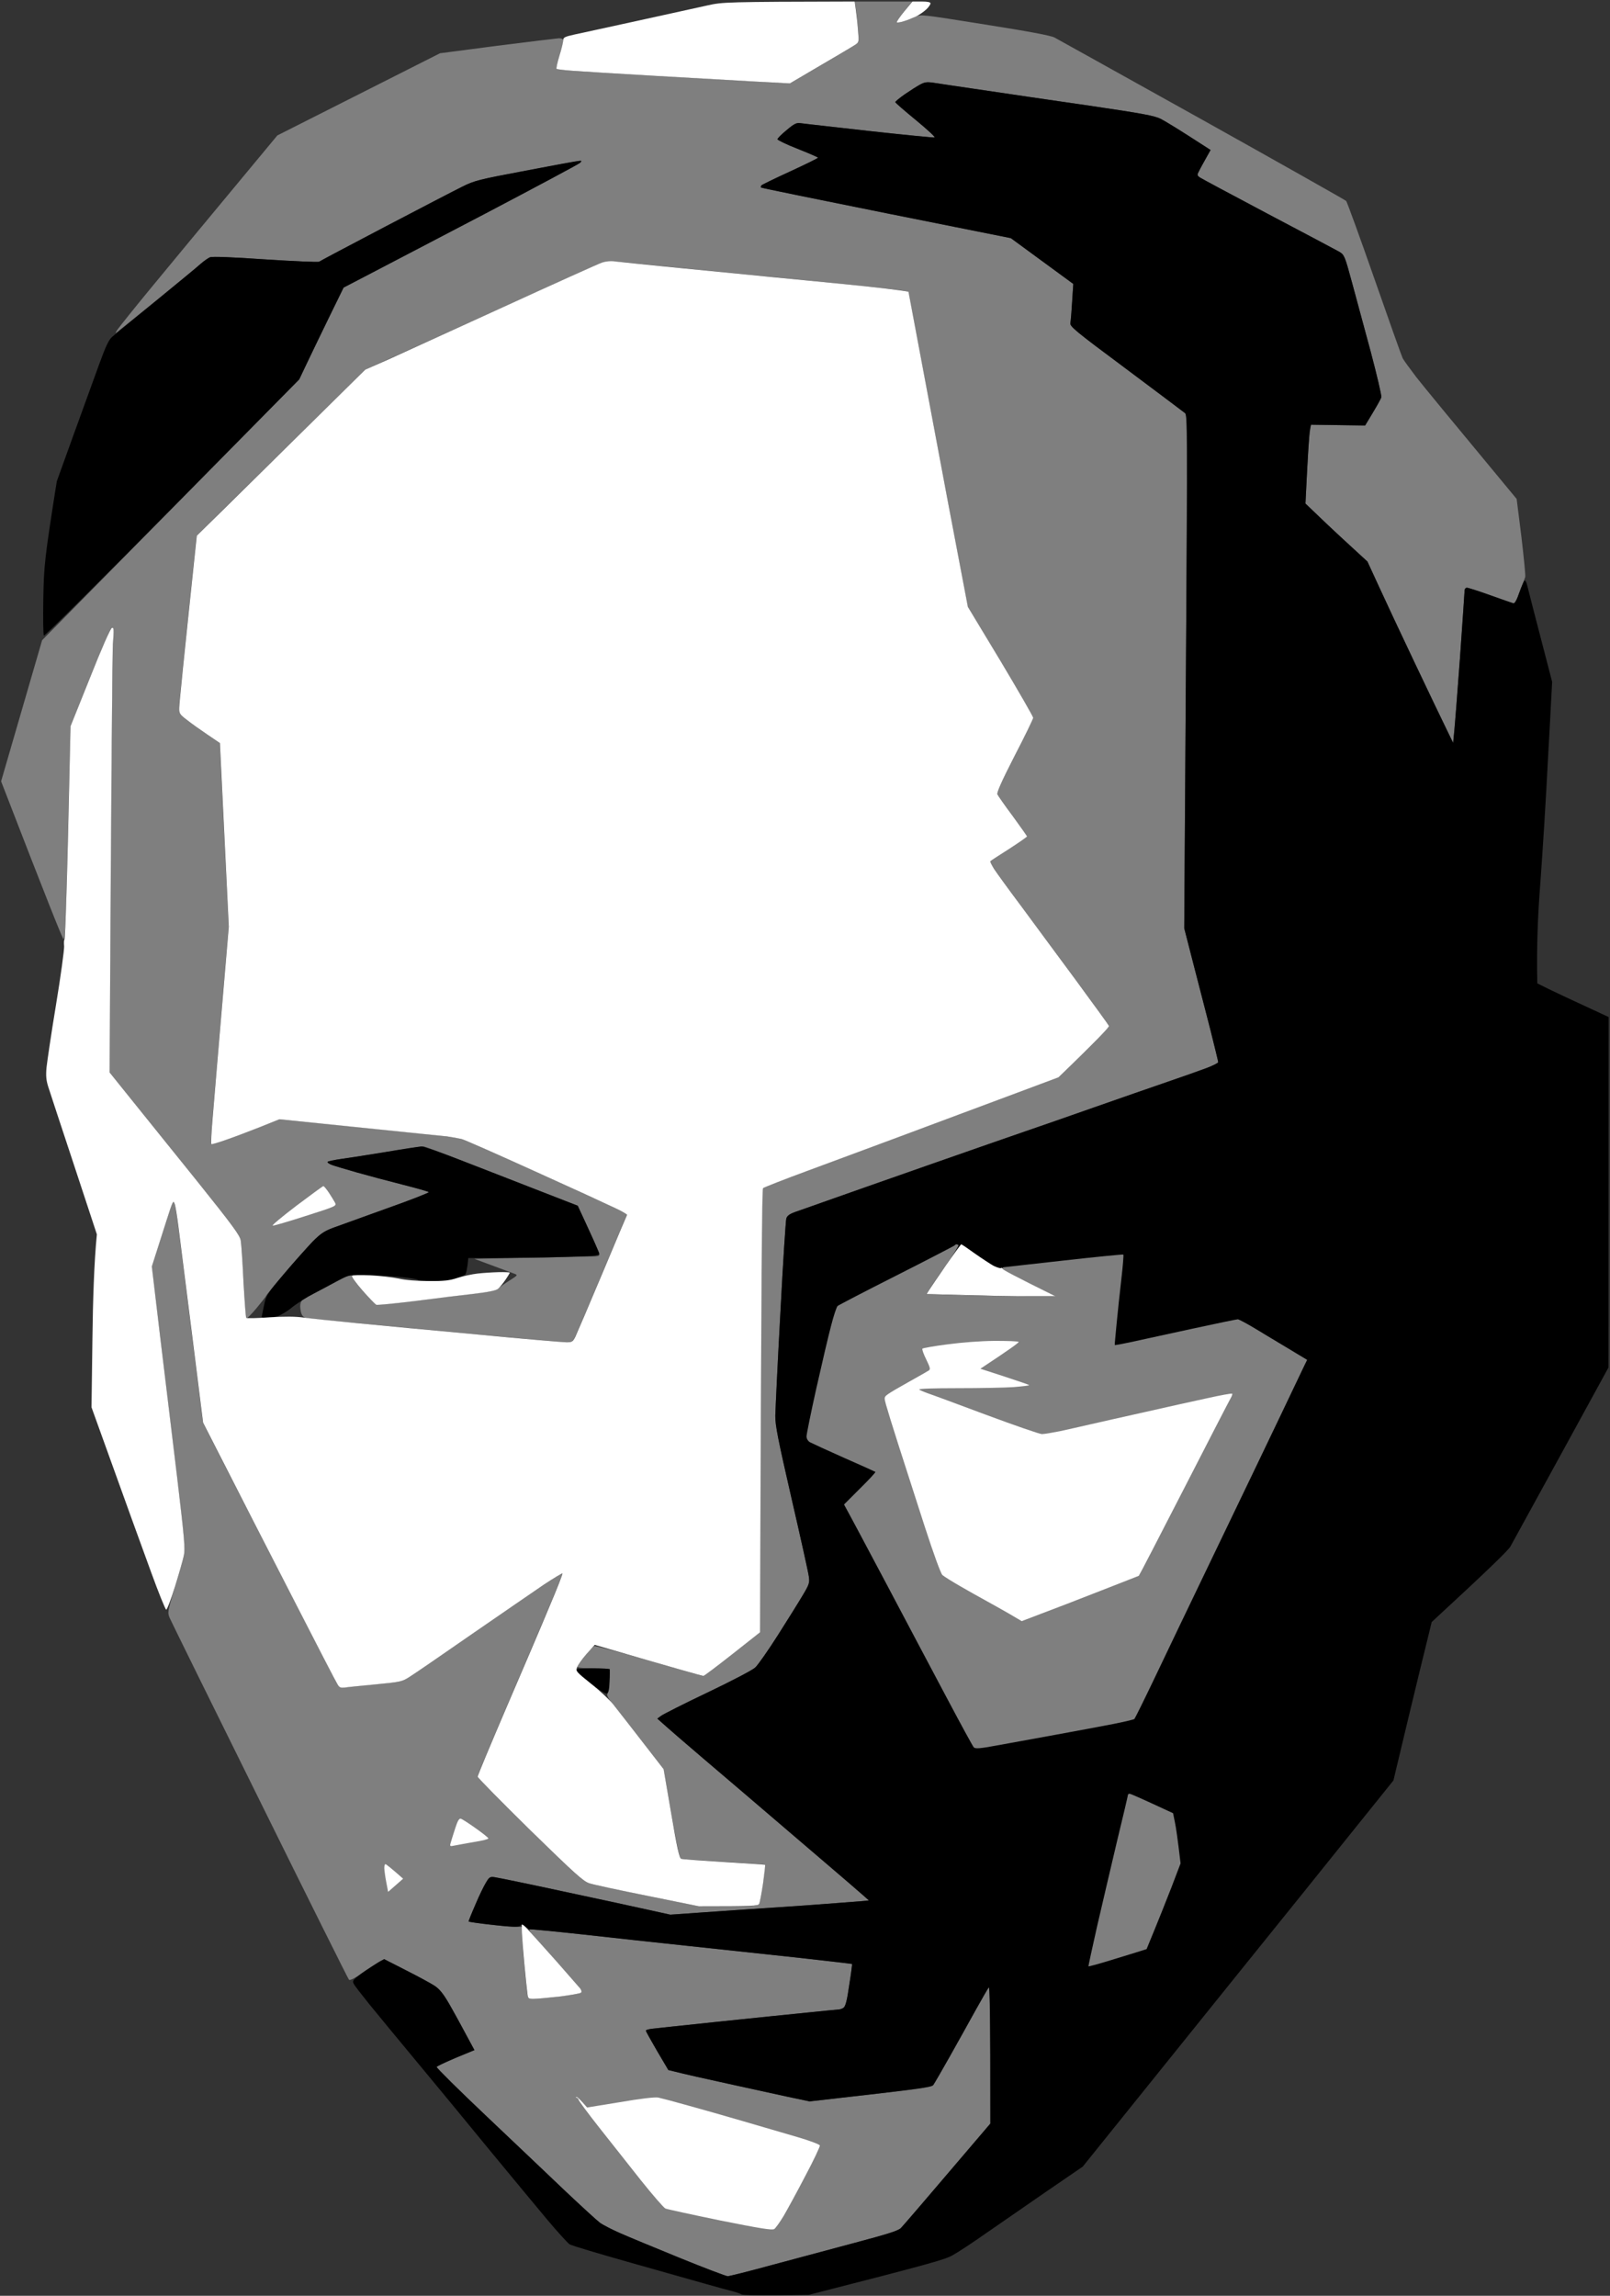 <svg version="1.2" xmlns="http://www.w3.org/2000/svg" viewBox="0 0 1052 1500" width="1052" height="1500">
	<rect x="0" y="0" width="1052" height="1500" fill="#333333" stroke="none"/>
	<title>tucker-svg</title>
	<style>
		.s0 { fill: #7f7f7f } 
		.s1 { fill: #000000 } 
		.s2 { fill: #ffffff } 
	</style>
	<g id="Background copy">
		<path id="Path 0" class="s0" d="m558.7 1h37.3l-5.3 6.5c-2.8 3.6-5 6.8-4.7 7.1 0.3 0.3 2.3 0 4.5-0.7 2.2-0.6 5.6-1.9 7.5-2.9 3.4-1.7 4.3-1.6 45.5 5q42 6.6 45.5 8.5c1.9 1 45.3 25.2 96.5 53.7 51.2 28.6 93.5 52.5 94.1 53.1 0.6 0.7 8.9 23.5 18.4 50.7 9.5 27.2 17.8 50.6 18.5 52 0.7 1.4 4.8 7 9 12.5 4.3 5.5 20.8 25.6 65.5 79.5l3.1 24.7c1.6 13.7 2.8 25.5 2.5 26.3-0.3 0.8-1.8 5.1-3.5 9.5-1.9 5.2-3.4 7.9-4.3 7.7-0.7-0.2-7.5-2.6-15.1-5.3-7.5-2.7-14.4-4.9-15.2-4.9-0.8 0-1.5 0.8-1.5 1.7 0 1-1.4 20.7-3 43.8-1.7 23.1-3.4 45.1-4.5 55.9l-4.4-9c-2.4-4.9-11.6-24.2-20.5-42.9-8.9-18.7-19.5-41.3-31.1-66.6l-10.5-9.6c-5.8-5.3-14.9-13.8-30-28.3l1.1-22.3c0.6-12.2 1.4-23.8 2.5-29.2l35.4 0.5 5-8.3c2.8-4.5 5.3-9.1 5.6-10.2 0.2-1.1-2.9-14.4-6.9-29.5-4.1-15.1-9.6-35.6-12.3-45.5-4.7-17.3-5-18-8.3-20-1.9-1.1-22.7-12.1-46.2-24.5-23.4-12.4-43.6-23.2-44.8-24-2-1.4-2-1.7-0.5-4.5 0.8-1.7 2.9-5.4 7.4-13.5l-13.8-8.9c-7.5-4.9-16-10-18.7-11.4-4.2-2.1-11.7-3.5-47-8.7-23.1-3.3-54.2-7.9-69-10.1-14.9-2.2-29.5-4.3-32.5-4.8-4.6-0.6-6.1-0.4-9 1.2-1.9 1.1-6.3 3.9-9.8 6.3-3.4 2.4-6.2 4.7-6.2 5.1 0 0.5 6.1 5.7 13.5 11.8 7.3 6 12.8 11.1 12.2 11.3-0.7 0.2-19.9-1.7-42.7-4.2-22.8-2.6-43-4.8-44.8-5.1-2.7-0.4-4.1 0.2-9.2 4.5-3.3 2.7-6 5.4-6 6 0 0.5 5.9 3.4 13.1 6.2 7.3 2.9 13.3 5.5 13.4 5.8 0.2 0.3-8 4.3-18.2 9-10.2 4.7-18.7 8.8-18.9 9.2-0.2 0.5-0.3 1-0.2 1.3 0.2 0.3 37 7.8 163.3 33.1l40.8 29.9-0.7 11.5c-0.4 6.3-0.9 12.6-1.2 14-0.4 2.3 2.7 4.9 36.3 29.9 20.2 15.1 37.6 28.2 38.6 29 1.7 1.5 1.7 8.8-0.5 336.6l6 23.5c3.4 12.9 8.4 32.4 11.2 43.2 2.7 10.9 5 20.3 5 20.8 0 0.5-3.5 2.3-7.8 3.9-4.2 1.6-15.6 5.6-25.2 8.9-9.6 3.3-31.2 10.8-48 16.7-16.8 5.9-36.8 12.9-44.5 15.5-7.7 2.6-36.5 12.7-64 22.3-27.5 9.6-57.2 20.1-66 23.2-8.8 3.1-18.3 6.5-21 7.4-3.6 1.3-5.2 2.5-5.7 4.2-0.4 1.3-2.2 29.2-3.9 61.9-1.8 32.7-3.2 62.9-3.3 67-0.1 6.2 1.8 15.6 10.6 54 5.9 25.6 11 48.5 11.3 51 0.6 4.1 0.3 5.2-4.1 12.5-2.6 4.4-9.9 16.1-16.2 26-6.3 9.9-12.9 19.3-14.7 21-1.8 1.7-15.8 9-31.1 16.3-15.4 7.3-29 14.2-32.9 17.1l5.5 4.9c3 2.7 13.8 12 24 20.7 10.2 8.7 38.9 33.1 63.7 54.4 24.9 21.2 45.2 38.7 45 38.8-0.1 0.1-9.4 0.9-20.7 1.7-11.3 0.9-30.9 2.3-43.5 3.1-12.7 0.8-32.6 2.2-65.5 4.5l-15.8-3.5c-8.6-1.9-33.5-7.3-55.2-11.9-21.7-4.7-41.2-8.7-43.3-9-3.4-0.6-3.9-0.3-6 3.1-1.3 2.1-4.5 8.6-7 14.5-2.6 6-4.6 11-4.5 11.2 0.2 0.3 6.1 1.2 13.3 2 7.1 0.9 14.9 1.6 21.5 1.6v4.2c0 2.4 0.7 11.3 1.5 19.8 0.8 8.5 1.7 17.2 2 19.2 0.5 3.6 0.7 3.8 4.2 3.8 2.1 0 9.6-0.7 16.8-1.6 7.1-0.8 13.4-1.9 14-2.4 0.6-0.5 0.4-1.7-0.8-3.2-1-1.3-8.2-9.4-16-18.2-7.8-8.7-14.9-16.7-15.7-17.7-0.8-1.1-1.3-2.1-1-2.3 0.3-0.3 16.2 1.3 35.5 3.4 19.2 2.2 50.3 5.5 69 7.5 18.7 2 50.2 5.4 70 7.5 19.8 2.2 36.1 4.1 36.2 4.2 0.2 0.2-0.6 6.4-1.8 13.8-1.4 9.9-2.4 13.8-3.7 14.8-0.9 0.7-2.6 1.2-3.7 1.2-1.1 0.1-10.3 0.9-20.5 2-10.2 1-36.1 3.7-57.5 5.9-21.5 2.3-40.9 4.3-43.3 4.6-2.3 0.3-4.2 0.8-4.2 1.2 0 0.5 3.3 6.4 14.7 25.8l6.9 1.7c3.8 1 18.1 4.2 31.9 7.2 13.7 3 31.4 6.9 53.5 11.6l39.7-4.5c33.4-3.8 40-4.8 41.1-6.2 0.7-1 5.5-9.2 10.6-18.3 5.1-9.1 12.8-22.8 17-30.5 4.3-7.7 8.2-14.5 8.7-15 0.6-0.6 0.9 16.4 1 89l-28.1 33c-15.5 18.2-29.1 34-30.3 35.2-1.7 1.8-8.8 4-30.2 9.7-15.4 4.1-39.9 10.7-54.5 14.6-14.6 4-27.4 7.2-28.5 7.2-1.1 0-15.3-5.4-31.5-12-16.2-6.6-33.8-13.9-39-16.2-5.2-2.3-11.1-5.3-13.1-6.8-2-1.5-11.9-10.6-22.1-20.2-10.1-9.6-33.3-31.7-51.6-49-18.3-17.3-33.1-32-32.9-32.5 0.2-0.5 5.9-3.3 24.7-11l-5.9-11c-3.2-6-8.1-14.9-10.9-19.8-3.8-6.4-6.3-9.4-9.5-11.4-2.3-1.5-10.6-6-18.5-10-12.4-6.4-14.5-7.2-16.5-6.1-1.2 0.6-6.1 3.9-10.9 7.2-5.8 4-9.1 5.8-9.8 5.1-0.5-0.5-26.8-53.2-58.3-117-31.6-63.8-58.1-117.6-58.9-119.5-1.4-3.4-1.3-4.2 3.3-19.5 2.7-8.8 5.4-18.3 6-21 0.9-4.3 0.3-11.4-4.5-51.5-3.1-25.6-8.1-67-16.5-137.5l5.9-18.5c3.2-10.2 6.4-19.9 7-21.5 1.1-2.8 1.3-2.8 2-1 0.5 1.1 1.6 7.8 2.5 15 0.9 7.1 4.9 38.9 16.1 128l15.8 31c8.8 17 28.2 55.1 43.4 84.5 15.1 29.4 28.1 54.5 28.8 55.7 1.1 1.8 2.1 2.2 4.6 1.8 1.8-0.2 10.9-1.2 20.3-2.1 16.6-1.5 17.1-1.6 22.5-5.1 3-2 21.2-14.5 40.5-27.8 19.2-13.3 40.3-27.8 46.8-32.1 6.4-4.3 11.9-7.7 12.1-7.4 0.3 0.3-3.5 10-8.4 21.5-4.8 11.5-17.4 41-27.9 65.5-10.5 24.5-19.1 45.1-19.1 45.7 0 0.7 15.4 16.4 34.2 34.8 29.3 28.7 35 33.8 38.8 35 2.5 0.8 19.6 4.5 71.5 15h19.3c16.1 0 19.4-0.2 20.2-1.5 0.4-0.8 1.6-6.9 2.5-13.5 0.9-6.6 1.5-12.1 1.3-12.2-0.2-0.1-12.2-0.9-26.8-1.8-14.6-0.9-27.2-1.8-28-2-1.1-0.3-2.7-7.6-11.5-58.7l-14.5-18.6c-8-10.3-16.4-21.1-18.8-24-2.8-3.5-3.9-5.6-3.3-6.5 0.5-0.6 1-4.6 1.6-16.2l-10.8-0.3c-6.3-0.1-10.7-0.6-10.7-1.2 0-0.5 2.2-3.7 5-7 2.7-3.3 5.6-6.2 6.2-6.5 0.7-0.3 16.8 4 35.8 9.5 19 5.5 34.9 10 35.5 10 0.5-0.1 9.1-6.5 37-28.6l0.5-144.6c0.3-94.6 0.8-145 1.5-145.6 0.5-0.5 13.8-5.6 29.5-11.5 15.7-5.8 42-15.6 58.5-21.7 16.5-6.1 34.7-12.9 40.5-15 5.8-2.2 22.6-8.5 64.5-24.2l16.8-16.1c9.6-9.3 16.5-16.7 16.2-17.5-0.3-0.6-10-14.1-21.7-30-11.6-15.8-27.7-37.5-35.7-48.2-7.9-10.7-15.8-21.6-17.5-24.3-1.7-2.6-2.9-4.9-2.6-5.1 0.3-0.2 5.8-3.8 12.2-8 6.5-4.2 11.8-7.8 11.8-8.1 0-0.3-4.2-6.2-9.3-13.3-5.1-7-9.7-13.4-10.1-14.2-0.6-1 3.1-9.1 11.3-25 6.6-12.9 12.1-24.2 12.1-25 0-0.8-9.6-17.5-42.7-72.5l-5.7-30c-3.1-16.5-11.9-62.8-33.1-175.9l-3.5-0.7c-1.9-0.4-17.2-2.1-34-3.8-16.8-1.7-39.7-4-51-5.1-11.3-1-38.7-3.8-61-6-22.3-2.3-42.5-4.2-45-4.2-3.9-0.1-12.7 3.6-65.5 27.7-33.5 15.3-68.6 31.2-94.8 43l-39.6 39c-21.8 21.4-46.6 45.8-70.6 69.5l-5.7 54.2c-3.1 29.9-5.8 56.1-5.8 58.3-0.1 3.7 0.3 4.3 5.2 8 2.9 2.2 8.9 6.5 21.4 15l5.8 120-4.7 56c-2.6 30.8-5.3 62.6-6 70.7-0.7 8.1-1 14.9-0.7 15.2 0.3 0.3 4.8-0.9 10-2.8 5.2-1.9 15.1-5.6 34.5-13.3l52 5.2c28.6 2.9 54.5 5.6 57.5 6 3 0.4 7.3 1.1 9.5 1.7 2.2 0.6 23.6 9.9 47.5 20.8 23.9 10.9 47.4 21.7 52.2 23.9 4.9 2.3 8.6 4.4 8.4 4.8-0.2 0.5-7.4 17.7-16.1 38.3-8.6 20.6-16.6 39.2-17.6 41.2-1.7 3.4-2.3 3.8-5.9 3.8-2.2 0-28-2.3-57.3-5-29.2-2.8-65.1-6.2-79.7-7.5-14.6-1.4-28.4-2.7-30.8-3-3.5-0.4-4.4-1-5.3-3.3-0.5-1.5-0.9-4-0.7-5.7q0.3-2.9 2.8-4.2c1.4-0.7 8.5-4.5 15.7-8.3 7.3-3.9 13.7-7 14.3-7 0.5 0 0.9 0.4 0.7 0.9-0.1 0.5 3.2 4.8 7.3 9.4 4.1 4.7 8.1 8.8 8.7 9.1 0.7 0.3 12-0.7 25-2.4 13.1-1.6 30.3-3.7 38.3-4.7 10.7-1.2 15-2.1 16.5-3.4 1.1-1 4.5-3.4 7.5-5.3 5.4-3.4 5.4-3.5 3-4.4-1.4-0.5-7.8-2.9-26.1-9.7l28.3-0.6c15.6-0.3 34-0.7 41-0.8 12.8-0.1 12.8-0.1 12.2-2.4-0.4-1.2-3.6-8.7-13.9-30.9l-25.5-9.9c-14-5.5-36.4-14.2-49.8-19.4-13.3-5.2-24.9-9.5-25.7-9.5-0.8 0-11.1 1.6-22.8 3.5-11.6 1.9-25.4 4-30.5 4.7-5.1 0.7-9.2 1.6-9.2 2 0 0.5 1.2 1.3 2.7 1.9 1.6 0.6 8.9 2.8 16.3 4.9 7.4 2.1 20.9 5.7 30 8 9.1 2.3 16.8 4.5 17.2 4.9 0.4 0.3-11.7 5.1-27 10.5-15.2 5.5-31.1 11.2-35.2 12.7-6.2 2.3-8.5 3.9-13.7 9.1-3.3 3.5-11.6 12.7-18.2 20.5-6.7 7.9-12.1 14.5-12.1 14.8 0 0.3-2.8 3.9-6.3 8.1-3.4 4.1-6.5 7.2-6.8 6.7-0.4-0.4-1.2-11.2-1.8-23.8-0.7-12.7-1.5-24.8-1.8-27-0.5-3.3-5.3-9.8-28.8-39-15.5-19.3-34.6-43.1-57-70.8l0.8-134.6c0.4-74 1.1-139.5 1.5-145.5 0.6-9.5 0.5-10.9-0.8-10.5-0.9 0.3-6.7 13.6-26.9 64.4l-1.1 44c-0.5 24.2-1.3 55.6-1.7 69.8-0.5 16.3-1.2 25.6-1.8 25.4-0.6-0.2-10-23.5-40.8-103.2l26.8-92.2 168-170.4 4.8-10.2c2.7-5.6 9.2-19.1 24.2-49.8l16-8.3c8.8-4.6 43.2-22.6 76.5-40 33.3-17.5 61.2-32.4 62-33.2 0.8-0.8 1-1.4 0.5-1.4-0.6 0-16.3 2.8-35 6.4-32 6-34.5 6.6-42.5 10.6-4.7 2.3-27.4 14.1-50.5 26.2-23.1 12.1-42.5 22.4-43 22.8-0.6 0.4-16.3-0.3-35-1.5-21.7-1.5-34.8-2-36.3-1.4-1.2 0.5-3.9 2.4-6 4.2-2 1.9-15 12.5-28.7 23.7-13.8 11.2-25.7 20.8-26.5 21.4-0.8 0.6-0.3-0.5 1-2.4 1.4-1.9 10.4-13.2 20.1-25 9.7-11.8 32.6-39.5 84.1-101.5l106.3-53.7 37.5-4.9c20.6-2.6 38.7-4.8 40.2-4.9 2 0 2.8 0.5 2.8 1.7 0 1-1.1 5.4-2.5 9.8-1.3 4.4-2.2 8.2-1.8 8.5 0.3 0.3 4.6 0.8 9.7 1.2 5 0.4 29.1 1.9 53.6 3.3 24.5 1.4 54.5 3.1 89.1 5l20.2-11.8c11.1-6.5 21.3-12.6 22.6-13.5 2.4-1.6 2.4-2 1.7-9.7-0.3-4.4-0.9-10.4-1.3-13.3z"/>
		<path id="Path 1" fill-rule="evenodd" class="s1" d="m610.2 54.1c2.9 0.5 17.4 2.6 32.3 4.8 14.8 2.2 45.9 6.8 69 10.1 35.3 5.2 42.8 6.6 47 8.7 2.7 1.4 11.2 6.5 32.5 20.3l-2.9 5.2c-1.6 2.9-3.7 6.6-4.5 8.3-1.5 2.8-1.5 3.1 0.5 4.5 1.2 0.8 21.4 11.6 44.8 24 23.5 12.4 44.3 23.4 46.2 24.5 3.3 2 3.6 2.7 8.3 20 2.7 9.9 8.2 30.4 12.3 45.5 4 15.1 7.1 28.4 6.9 29.5-0.3 1.1-2.8 5.7-10.6 18.5l-35.4-0.5-0.7 3.5c-0.4 1.9-1.2 13.5-2.9 48l9.7 9.3c5.4 5.2 14.5 13.7 30.8 28.6l7.5 16.3c4.1 9 14.7 31.6 23.6 50.3 8.9 18.7 18.1 38 24.9 51.9l0.7-7c0.4-3.8 2.1-25.8 3.8-48.9 1.6-23.1 3-42.8 3-43.8 0-0.9 0.7-1.7 1.5-1.7 0.8 0 7.7 2.2 15.2 4.9 7.6 2.7 14.4 5.1 15.2 5.3 0.9 0.2 2.2-2.1 3.7-6.7 1.4-3.9 2.9-7.4 3.4-8 0.6-0.6 1.3 0.5 1.9 3 0.5 2.2 4.4 17.3 16.3 63l-1.6 30c-0.9 16.5-1.9 33.8-2.1 38.5-0.3 4.7-0.9 16.1-1.5 25.5-0.6 9.4-1.9 29.8-3.1 45.5-1.1 15.7-1.9 35-1.4 57.5l7 3.5c3.9 1.9 14.4 6.9 39.6 18.5l-0.1 229-30.9 56.5c-17.1 31.1-32 58.3-33.2 60.5-1.3 2.3-12.6 13.5-51.4 49.3l-8.3 33.9c-4.5 18.6-10.1 41.8-16.7 69.6l-27.5 34.2c-15.1 18.8-47.5 59.2-72.1 89.6-24.5 30.5-57.8 71.8-103.4 128.5l-23.5 16.1c-12.9 8.9-30.7 21.2-39.5 27.3-8.8 6.2-18.7 12.7-22 14.5-4.8 2.8-14.6 5.6-94 25.9l-21.5 0.3c-11.8 0.1-22-0.1-22.5-0.6-0.6-0.4-3.3-1.4-6-2.1-2.8-0.7-10.2-2.7-16.5-4.5-6.3-1.8-28.6-8.1-49.5-14-20.9-5.9-39-11.3-40.3-12.1-1.2-0.8-7.8-8-14.6-16.1-6.8-8.2-23.4-28.1-36.8-44.4-13.3-16.3-34.7-42.2-47.3-57.4-12.7-15.3-27.1-32.7-32.1-38.9-4.9-6.1-9.6-12.1-10.2-13.3-1.1-2.1-0.7-2.6 5-6.9 3.5-2.5 8.2-5.6 14.8-9.4l14.2 7.3c7.9 4 16.2 8.5 18.5 10 3.2 2 5.7 5 9.5 11.5 2.8 4.8 7.7 13.7 16.8 30.7l-12.2 5c-6.6 2.8-12.3 5.5-12.5 6-0.2 0.5 14.6 15.2 32.9 32.5 18.3 17.3 41.5 39.4 51.6 49 10.2 9.6 20.1 18.7 22.1 20.2 2 1.5 7.9 4.5 13.1 6.8 5.2 2.3 22.8 9.6 39 16.2 16.2 6.6 30.4 12 31.5 12 1.1 0 13.9-3.2 28.5-7.2 14.6-3.9 39.1-10.5 54.5-14.6 21.4-5.7 28.5-7.9 30.2-9.7 1.2-1.2 14.8-17 58.4-68.2v-45c-0.1-27.6-0.4-44.6-1-44-0.5 0.5-4.4 7.3-8.7 15-4.2 7.7-11.9 21.4-17 30.5-5.1 9.1-9.9 17.3-10.6 18.3-1.1 1.4-7.7 2.4-80.8 10.7l-14.3-3c-7.8-1.7-25.5-5.6-39.2-8.6-13.8-3-28.1-6.2-38.8-8.9l-7.4-12.5c-4-6.9-7.3-12.8-7.3-13.2 0-0.5 1.9-1 4.2-1.3 2.4-0.3 21.8-2.3 43.3-4.6 21.4-2.2 47.3-4.9 57.5-5.9 10.2-1.1 19.4-1.9 20.5-2 1.1 0 2.8-0.5 3.7-1.2 1.3-1 2.3-4.9 3.7-14.8 1.2-7.4 2-13.6 1.8-13.8-0.1-0.1-16.4-2-36.2-4.2-19.8-2.1-51.3-5.5-70-7.5-18.7-2-49.8-5.3-69-7.5-19.3-2.1-35.1-3.6-35.3-3.4-0.1 0.2-1.2-0.5-2.5-1.5-1.8-1.6-2.5-1.8-3.9-0.8-1.4 0.9-5.2 0.8-17.5-0.6-8.7-0.9-15.9-2-16.1-2.2-0.1-0.3 1.9-5.3 4.5-11.2 2.5-6 5.7-12.5 7-14.5 2.1-3.5 2.6-3.8 6-3.2 2.1 0.3 21.6 4.3 43.3 9 21.7 4.6 46.6 10 71 15.4l21.2-1.5c11.7-0.8 31.6-2.2 44.3-3 12.6-0.8 32.2-2.2 43.5-3.1 11.3-0.8 20.6-1.6 20.7-1.7 0.2-0.1-20.1-17.6-45-38.8-24.8-21.3-53.5-45.7-63.7-54.4-10.2-8.7-21-18-29.5-25.6l2.5-1.9c1.4-1 15-7.9 30.4-15.2 15.3-7.3 29.3-14.6 31.1-16.3 1.8-1.7 8.4-11.1 14.7-21 6.3-9.9 13.6-21.6 16.2-26 4.4-7.3 4.7-8.4 4.1-12.5-0.3-2.5-5.4-25.4-11.3-51-8.8-38.4-10.7-47.8-10.6-54 0.1-4.1 1.5-34.3 3.3-67 1.7-32.7 3.5-60.6 3.9-61.9 0.5-1.7 2.1-2.9 5.7-4.2 2.7-0.9 12.2-4.3 21-7.4 8.8-3.1 38.5-13.6 66-23.2 27.5-9.6 56.3-19.7 64-22.3 7.7-2.6 27.7-9.6 44.5-15.5 16.8-5.9 38.4-13.4 48-16.7 9.6-3.3 21-7.3 25.2-8.9 4.3-1.6 7.8-3.4 7.8-3.9 0-0.5-2.3-9.9-5-20.7-2.8-10.9-7.8-30.4-17.2-66.8l1.1-167.5c1.1-160.3 1.1-167.6-0.6-169.1-1-0.8-18.4-13.9-38.6-29-33.6-25-36.7-27.6-36.3-29.9 0.3-1.4 0.8-7.7 1.9-25.5l-40.8-29.9-81.5-16.3c-44.8-9-81.6-16.5-81.8-16.8-0.1-0.3 0-0.8 0.2-1.3 0.2-0.4 8.7-4.5 18.9-9.2 10.2-4.7 18.4-8.7 18.2-9-0.1-0.3-6.1-2.9-13.4-5.8-7.2-2.8-13.1-5.7-13.1-6.2 0-0.6 2.7-3.3 6-6 5.1-4.3 6.5-4.9 9.2-4.5 1.8 0.3 22 2.5 44.8 5.1 22.8 2.5 42 4.4 42.7 4.2 0.6-0.2-4.9-5.3-12.2-11.3-7.4-6.1-13.5-11.3-13.5-11.8 0-0.4 2.8-2.7 6.2-5.1 3.5-2.4 8-5.3 10-6.3 3.1-1.7 4.6-1.9 9-1.2zm-231.7 51c1.7-0.1 1.7 0.1 0.5 1.3-0.8 0.8-28.7 15.7-62 33.2-33.3 17.4-67.7 35.4-92.5 48.3l-9.7 19.8c-5.3 10.9-11.8 24.4-19.3 40.2l-83 84.1c-45.7 46.3-83.4 83.7-83.8 83.3-0.5-0.4-0.6-11.4-0.4-24.3 0.4-21.4 0.8-25.9 8.8-76.5l11-30.5c6.1-16.8 13.6-37.5 16.7-46 4.4-12.1 6.3-16.1 8.7-18.1 1.6-1.4 14.5-12 28.5-23.4 14-11.5 27.2-22.3 29.2-24.2 2.1-1.8 4.8-3.7 6-4.2 1.5-0.6 14.6-0.1 36.3 1.4 18.7 1.2 34.4 1.9 35 1.5 0.5-0.4 19.9-10.7 43-22.8 23.1-12.1 45.8-23.9 50.5-26.2 8-4 10.6-4.7 41.5-10.5 18.1-3.5 33.9-6.4 35-6.4zm-103.3 644c1.6-0.1 13.7 4.2 27 9.4 13.4 5.2 35.8 13.9 75.3 29.3l6.6 14.3c3.7 7.9 6.9 15.3 7.3 16.4 0.6 1.9 0 2-23.7 2.8-13.3 0.4-32.6 0.7-61.7 0.7l-0.5 4.7c-0.4 2.7-0.9 5.3-1.3 5.8-0.4 0.6-3.2 1.9-6.2 2.8-3.7 1.2-8.8 1.7-15.3 1.7-5.3 0-9.7-0.3-9.7-0.8 0-0.4-6-1.3-13.2-2-7.3-0.6-17.6-1.2-22.8-1.2-9.1 0.1-9.8 0.2-16.5 3.9-3.9 2.1-10.8 5.9-15.5 8.3-4.7 2.4-11.1 6.5-14.3 9.1-3.1 2.6-7.4 5.1-9.5 5.7-2 0.5-5.2 1-7 1-1.7 0-3.2-0.2-3.2-0.5 0-0.3 0.7-3.7 1.5-7.5 1.4-6.8 1.9-7.5 13.6-21.3 6.6-7.8 14.9-17 18.2-20.5 5.2-5.2 7.5-6.8 13.7-9.1 4.1-1.5 20-7.2 35.2-12.7 15.3-5.4 27.4-10.2 27-10.5-0.4-0.4-8.1-2.6-17.2-4.9-9.1-2.3-22.6-5.9-30-8-7.4-2.1-14.7-4.3-16.3-4.9-1.5-0.6-2.7-1.4-2.7-1.9 0-0.4 4.1-1.3 9.2-2 5.1-0.7 18.3-2.8 29.3-4.6 11-1.9 21.2-3.4 22.7-3.5zm112.3 340.9c5.8 0 10.7 0.3 10.8 0.7 0.2 0.5 0.2 4.1 0 8-0.2 5.4-0.7 7.4-1.8 7.8-0.9 0.3-5.5-2.6-11-7-5.2-4.1-9.3-8-9-8.5 0.4-0.6 5.1-1 11-1z"/>
		<path id="Path 2" fill-rule="evenodd" class="s2" d="m558.5 1l0.7 5.2c0.4 2.9 1.1 8.9 1.4 13.3 0.7 7.7 0.7 8.1-1.7 9.7-1.3 0.9-11.5 7-42.8 25.3l-22.3-1.2c-12.3-0.7-42.3-2.4-66.8-3.8-24.5-1.4-48.6-2.9-53.6-3.3-5.1-0.4-9.4-0.9-9.7-1.2-0.4-0.3 0.5-4.1 1.8-8.5 1.4-4.4 2.5-9 2.5-10.1 0-1.9 0.9-2.4 7.2-3.8 4-0.8 22.8-5 41.8-9.1 19-4.2 39.2-8.6 45-9.9 10.1-2.3 12-2.4 96.5-2.6zm37.7 0h5.9c4 0 5.9 0.4 5.9 1.2 0 0.7-1.2 2.5-2.7 3.9-1.6 1.5-4.6 3.6-6.8 4.7-2.2 1-5.8 2.5-8 3.1-2.2 0.7-4.2 1-4.5 0.7-0.3-0.3 1.9-3.5 4.8-7.1zm-195.6 169.7c1.6 0.2 21.2 2.2 43.5 4.4 22.2 2.2 49.7 4.9 61 6 11.2 1.1 34.2 3.3 51 5 16.7 1.7 32 3.4 37.5 4.5l13.7 73c7.5 40.1 16.2 86.4 25.1 132.9l21.4 35.5c11.7 19.6 21.3 36.2 21.3 37-0.1 0.9-5.5 12.1-12.2 25-8.2 16-11.8 24-11.2 25 0.4 0.9 4.9 7.3 10.1 14.3 5.1 7 9.3 13 9.3 13.2 0 0.3-5.3 4-11.8 8.2-6.4 4.1-12 7.7-12.2 8-0.3 0.2 0.9 2.5 2.5 5.1 1.7 2.6 9.6 13.5 17.6 24.2 8 10.8 24 32.5 35.7 48.3 11.6 15.8 21.4 29.3 21.7 30 0.3 0.7-6.6 8.2-33 33.6l-27 10.1c-14.9 5.6-31.8 11.9-37.5 14-5.8 2.2-24 8.9-40.5 15.1-16.5 6.1-42.9 15.9-58.5 21.7-15.7 5.8-29 11-29.5 11.5-0.7 0.5-1.2 51-2 290.2l-18 14.2c-9.9 7.8-18.5 14.3-19 14.3-0.6 0-16.8-4.5-71-20.3l-5.3 5.9c-2.9 3.3-5.7 7.2-6.2 8.7-1 2.6-0.7 3 9.2 10.9 5.7 4.5 12.1 10.5 14.3 13.3 2.2 2.7 10.5 13.4 33 42.4l5 29.1c3.7 21.9 5.3 29.2 6.5 29.5 0.8 0.3 13.4 1.2 28 2.1 14.5 0.9 26.6 1.7 26.8 1.8 0.2 0.1-0.4 5.5-1.3 12.1-1 6.6-2.1 12.7-2.6 13.5-0.7 1.3-4 1.5-39.4 1.5l-33.5-6.8c-18.5-3.7-35.6-7.4-38-8.2-3.9-1.2-9.5-6.3-38.8-34.9-18.8-18.5-34.2-34.1-34.2-34.8 0-0.7 8.6-21.3 19.1-45.8 10.5-24.4 23.1-53.9 27.9-65.5 4.9-11.5 8.7-21.2 8.4-21.5-0.2-0.2-5.7 3.1-12.2 7.4-6.4 4.4-27.5 18.8-46.7 32.1-19.3 13.4-37.5 25.9-40.5 27.8-5.4 3.5-5.9 3.6-22.5 5.2-9.4 0.9-18.5 1.8-20.3 2.1-2.6 0.3-3.5 0-4.6-1.8-0.8-1.2-13.8-26.3-28.9-55.8-15.1-29.4-34.6-67.4-59.1-115.5l-7.2-57.5c-4-31.6-8-63.3-8.9-70.5-0.9-7.1-2-13.9-2.5-15-0.7-1.8-0.9-1.7-2 1-0.7 1.7-3.8 11.4-12.9 40l5.4 45.5c3 25.1 8 66.5 11.1 92 4.8 40.4 5.4 47.2 4.4 51.5-0.6 2.8-3.2 11.9-5.8 20.3-2.6 8.4-5.2 15.1-5.7 14.9-0.6-0.2-5-11.1-9.8-24.3-4.8-13.1-15.6-42.8-39-107.9l0.6-45c0.3-24.7 1.1-50.1 2.9-68l-15-45.5c-8.3-25-15.8-47.9-16.8-51-1.3-4.1-1.6-7.2-1.1-12.5 0.4-3.8 3.1-22.3 6.2-41 3.1-18.7 5.4-35.9 5.3-38.2-0.2-2.3-0.1-4.3 0.2-4.3 0.2 0 0.8-11.5 1.2-25.7 0.5-14.2 1.3-45.6 2.8-113.8l12.8-31.9c7.5-18.9 13.3-32.1 14.2-32.4 1.3-0.4 1.4 0.9 0.7 10.4-0.4 6-1 71.5-2.2 280.1l14.4 17.9c8 9.9 27.1 33.7 42.6 52.9 23.5 29.3 28.2 35.7 28.7 39 0.4 2.2 1.2 14.4 1.8 27 0.7 12.7 1.5 23.3 1.8 23.6 0.4 0.3 7.2 0.2 15.2-0.4 10.1-0.6 16.9-0.6 22.5 0.2 4.4 0.6 19.9 2.2 34.5 3.6 14.5 1.4 50.4 4.8 79.7 7.5 29.3 2.8 55.1 5 57.3 5 3.6 0 4.2-0.3 5.9-3.7 1-2.1 8.9-20.6 17.6-41.3 8.6-20.6 15.9-37.8 16.1-38.2 0.2-0.4-3.6-2.6-8.4-4.8-4.8-2.3-28.3-13.1-52.2-23.9-24-10.9-45.3-20.3-47.5-20.9-2.2-0.5-6.5-1.3-9.5-1.7-3.1-0.3-28.9-3-109.5-11.2l-12.5 5c-6.9 2.7-16.8 6.5-22 8.3-5.3 1.9-9.8 3.2-10 2.9-0.3-0.3 0-7.2 0.7-15.3 0.7-8.1 3.3-39.9 10.7-126.7l-5.8-120-8.1-5.5c-4.4-3-10.4-7.2-13.3-9.5-4.9-3.7-5.3-4.3-5.2-8 0-2.2 2.6-28.4 11.5-112.5l15.5-15.2c8.5-8.4 33.3-32.8 94.6-93.3l15-6.6c8.2-3.7 42.1-19.2 75.4-34.4 33.2-15.2 62.3-28.3 64.5-29 2.2-0.7 5.3-1 7-0.8zm-74.8 660.5c4-0.1 7.3 0.1 7.3 0.3 0 0.3-1.3 2.5-2.9 4.8-1.6 2.3-3.7 4.9-4.8 5.8-1.2 1.1-6.7 2.2-16.3 3.3-8 0.9-25.2 3-38.3 4.7-13 1.6-24.3 2.7-25 2.4-0.7-0.4-4.7-4.5-8.9-9.3-4.2-4.8-7.4-9.1-7-9.6 0.4-0.5 5.6-0.6 12.2-0.3 6.3 0.3 14.6 1.3 18.5 2.1 4.2 1 11.9 1.6 19.5 1.6 10.1 0.1 13.7-0.3 19-2.1 3.5-1.1 9.4-2.4 13-2.8 3.5-0.4 9.7-0.8 13.7-0.9zm19.6 430c2.3 2.5 10.5 11.7 18.2 20.3 7.7 8.7 14.6 16.7 15.5 17.7 0.9 1.3 1.1 2.3 0.5 2.8-0.6 0.5-6.9 1.6-14 2.5-7.2 0.8-14.7 1.5-16.8 1.5-3.6 0-3.8-0.1-4.2-3.7-0.3-2.1-1.2-10.7-2-19.3-0.8-8.5-1.5-17.5-1.6-20-0.1-2.4-0.1-4.9 0-5.5 0.1-0.5 2.1 1.1 4.4 3.7z"/>
		<path id="Path 3" class="s0" d="m625 813c0.3 0 0.8 0.2 1.3 0.5 0.4 0.3-3.5 6.5-8.6 13.8-5.1 7.2-9.9 14.3-12.4 18.2l25.6 0.8c14.1 0.4 33 0.7 58.6 0.6l-17.3-8.5c-9.4-4.6-17.2-8.9-17.2-9.4 0-0.5 0.3-1 0.7-1 0.5-0.1 18.1-2 39.3-4.4 21.2-2.4 38.7-4.1 39-3.9 0.3 0.2-0.3 7.5-1.3 16.1-1 8.6-2.4 21.8-3.1 29.2-0.7 7.4-1.3 13.6-1.2 13.8 0 0.2 4.4-0.6 9.6-1.7 5.2-1.1 23-5 39.5-8.6 16.5-3.6 30.6-6.5 31.3-6.5 0.6 0 5.6 2.6 10.9 5.8 5.4 3.3 15.3 9.2 22.1 13.3 6.8 4.1 12.3 7.4 12.3 7.4 0 0-3.3 6.7-7.2 15-3.9 8.2-15.2 31.9-25.1 52.5-9.9 20.6-26 54.1-35.8 74.5-9.8 20.3-23.7 49.4-30.9 64.5-7.2 15.1-13.5 27.8-13.9 28.2-0.4 0.3-6.6 1.8-13.7 3.2-7.1 1.4-24.3 4.6-38 7.1-13.8 2.5-31.1 5.7-38.5 7-10.7 2-13.7 2.2-14.7 1.2-0.6-0.6-8.4-14.9-17.3-31.7-8.9-16.8-26.6-50.1-39.2-74-12.7-23.9-24.2-45.6-28.3-53l10.5-10.5c5.8-5.7 10.3-10.6 10-10.8-0.3-0.2-9.5-4.4-20.5-9.2-11-4.9-21-9.5-22.3-10.2-1.3-0.8-2.2-2.3-2.2-3.8 0-1.4 2.9-15.7 6.5-31.8 3.6-16 7.9-34.4 9.6-40.7 1.6-6.3 3.5-12 4.2-12.7 0.7-0.6 17.8-9.5 38.2-19.8 20.4-10.3 37.4-19.2 38-19.6 0.5-0.5 1.1-0.9 1.5-0.9zm113.1 359c0.7 0 7.3 2.9 28.4 12.7l1.2 5.9c0.7 3.3 1.8 10.6 3.7 26.9l-5.9 15.5c-3.3 8.5-8.3 21.1-16.3 40.5l-7.3 2.3c-4.1 1.3-12.6 3.9-18.9 5.8-6.3 1.9-11.6 3.3-11.8 3.2-0.1-0.2 2.5-12.2 5.8-26.8 3.4-14.6 9.2-39.5 13-55.5 3.9-16 7-29.3 7-29.7 0-0.5 0.5-0.8 1.1-0.8z"/>
		<path id="Path 4" class="s2" d="m211.3 775c0.4 0 2 1.9 3.6 4.3 1.5 2.3 3.3 5.2 4 6.5 1.1 2.2 0.8 2.3-19.2 8.7-11.1 3.6-20.8 6.4-21.5 6.3-0.7-0.2 6.3-6 15.5-13 9.3-7 17.1-12.7 17.5-12.8zm416.8 38c0.3 0 4.3 2.7 9 6.1 4.7 3.3 10.2 6.9 12.2 8 2.1 1 4.3 1.7 4.8 1.4 0.5-0.3 1 0 1 0.5 0 0.5 7.8 4.8 34.5 17.9h-16.5c-9.1 0.1-28-0.2-67.7-1.4l1.6-2.5c0.9-1.4 5.9-8.8 11.1-16.3 5.2-7.5 9.7-13.7 10-13.7zm-327 375.3c0.8 0.2 5.2 3 9.8 6.3 4.5 3.2 8.3 6.2 8.2 6.6 0 0.5-4.2 1.5-9.3 2.3-5 0.9-10.7 1.9-12.6 2.3-3.3 0.7-3.4 0.6-2.7-1.8 0.4-1.4 1.7-5.6 2.9-9.3 1.6-5 2.6-6.7 3.7-6.4zm-49.3 29.7c0.5 0 3.2 2.1 11.6 9.5l-9.8 8.6-1.2-6.3c-0.7-3.5-1.2-7.5-1.3-9.1 0-1.5 0.3-2.7 0.7-2.7zm124.8 152.1c0.5-0.1 2.4 1.5 7 6.9l21.5-3.5c13.3-2.3 22.8-3.4 25-3 1.9 0.4 10.7 2.7 19.5 5.2 8.8 2.4 25.2 7.1 36.5 10.4 11.3 3.3 27 7.9 34.9 10.2 7.9 2.3 14.5 4.8 14.7 5.5 0.2 0.6-4 9.6-9.5 19.9-5.4 10.4-11.8 22.1-14.2 26.2-2.4 4-5.2 7.9-6.1 8.5-1.4 0.9-9.2-0.4-35.3-5.6-18.4-3.8-34.5-7.3-35.8-7.8-1.2-0.6-8.3-8.8-15.9-18.3-7.5-9.4-19.7-25-27.2-34.4-7.5-9.5-13.6-17.8-13.6-18.3 0-0.5-0.6-1.2-1.3-1.4-0.6-0.3-0.7-0.5-0.2-0.5zm273.3-494c8.3 0 15.4 0.2 15.7 0.7 0.2 0.4-5.3 4.5-25 17.5l15.7 5.1c8.6 2.8 15.9 5.3 16.1 5.6 0.3 0.3-4.2 0.8-10.1 1.3-5.9 0.4-22.4 0.7-36.7 0.7-15.1 0-25.6 0.3-25 0.9 0.5 0.4 3 1.5 5.5 2.4 2.5 0.8 19.7 7.2 38.2 14.1 18.6 6.9 35 12.6 36.5 12.6 1.6 0 6.8-0.9 11.8-1.9 5-1.1 14-3.1 20-4.5 6-1.4 22.2-5 36-8.1 13.7-3.1 32-7.2 40.5-9 8.5-1.9 15.7-3.2 16-2.9 0.3 0.3-0.2 1.7-1.1 3.2-0.9 1.5-14.6 28.1-30.5 59.1-15.9 31-29.1 56.5-29.4 56.7-0.3 0.1-11.1 4.4-24 9.4-12.9 5.1-30 11.7-52.5 20.2l-8.5-5c-4.7-2.7-11.7-6.6-15.5-8.7-3.9-2.1-11.3-6.3-16.5-9.3-5.2-3-10.3-6.2-11.3-7.1-1.1-1-5.8-13.9-11.7-32.1-5.4-16.8-13-40.4-16.9-52.5-3.9-12.1-7.6-24.2-8.3-26.8-1.3-4.7-1.2-4.9 1.2-6.7 1.4-1.1 7.6-4.7 13.9-8.2 6.3-3.5 12-6.8 12.8-7.3 1.3-0.8 1-1.9-1.6-7.3-1.7-3.4-2.8-6.5-2.5-7 0.3-0.4 7.6-1.7 16.2-2.8 9.7-1.3 21.6-2.2 30.9-2.3z"/>
	</g>
</svg>